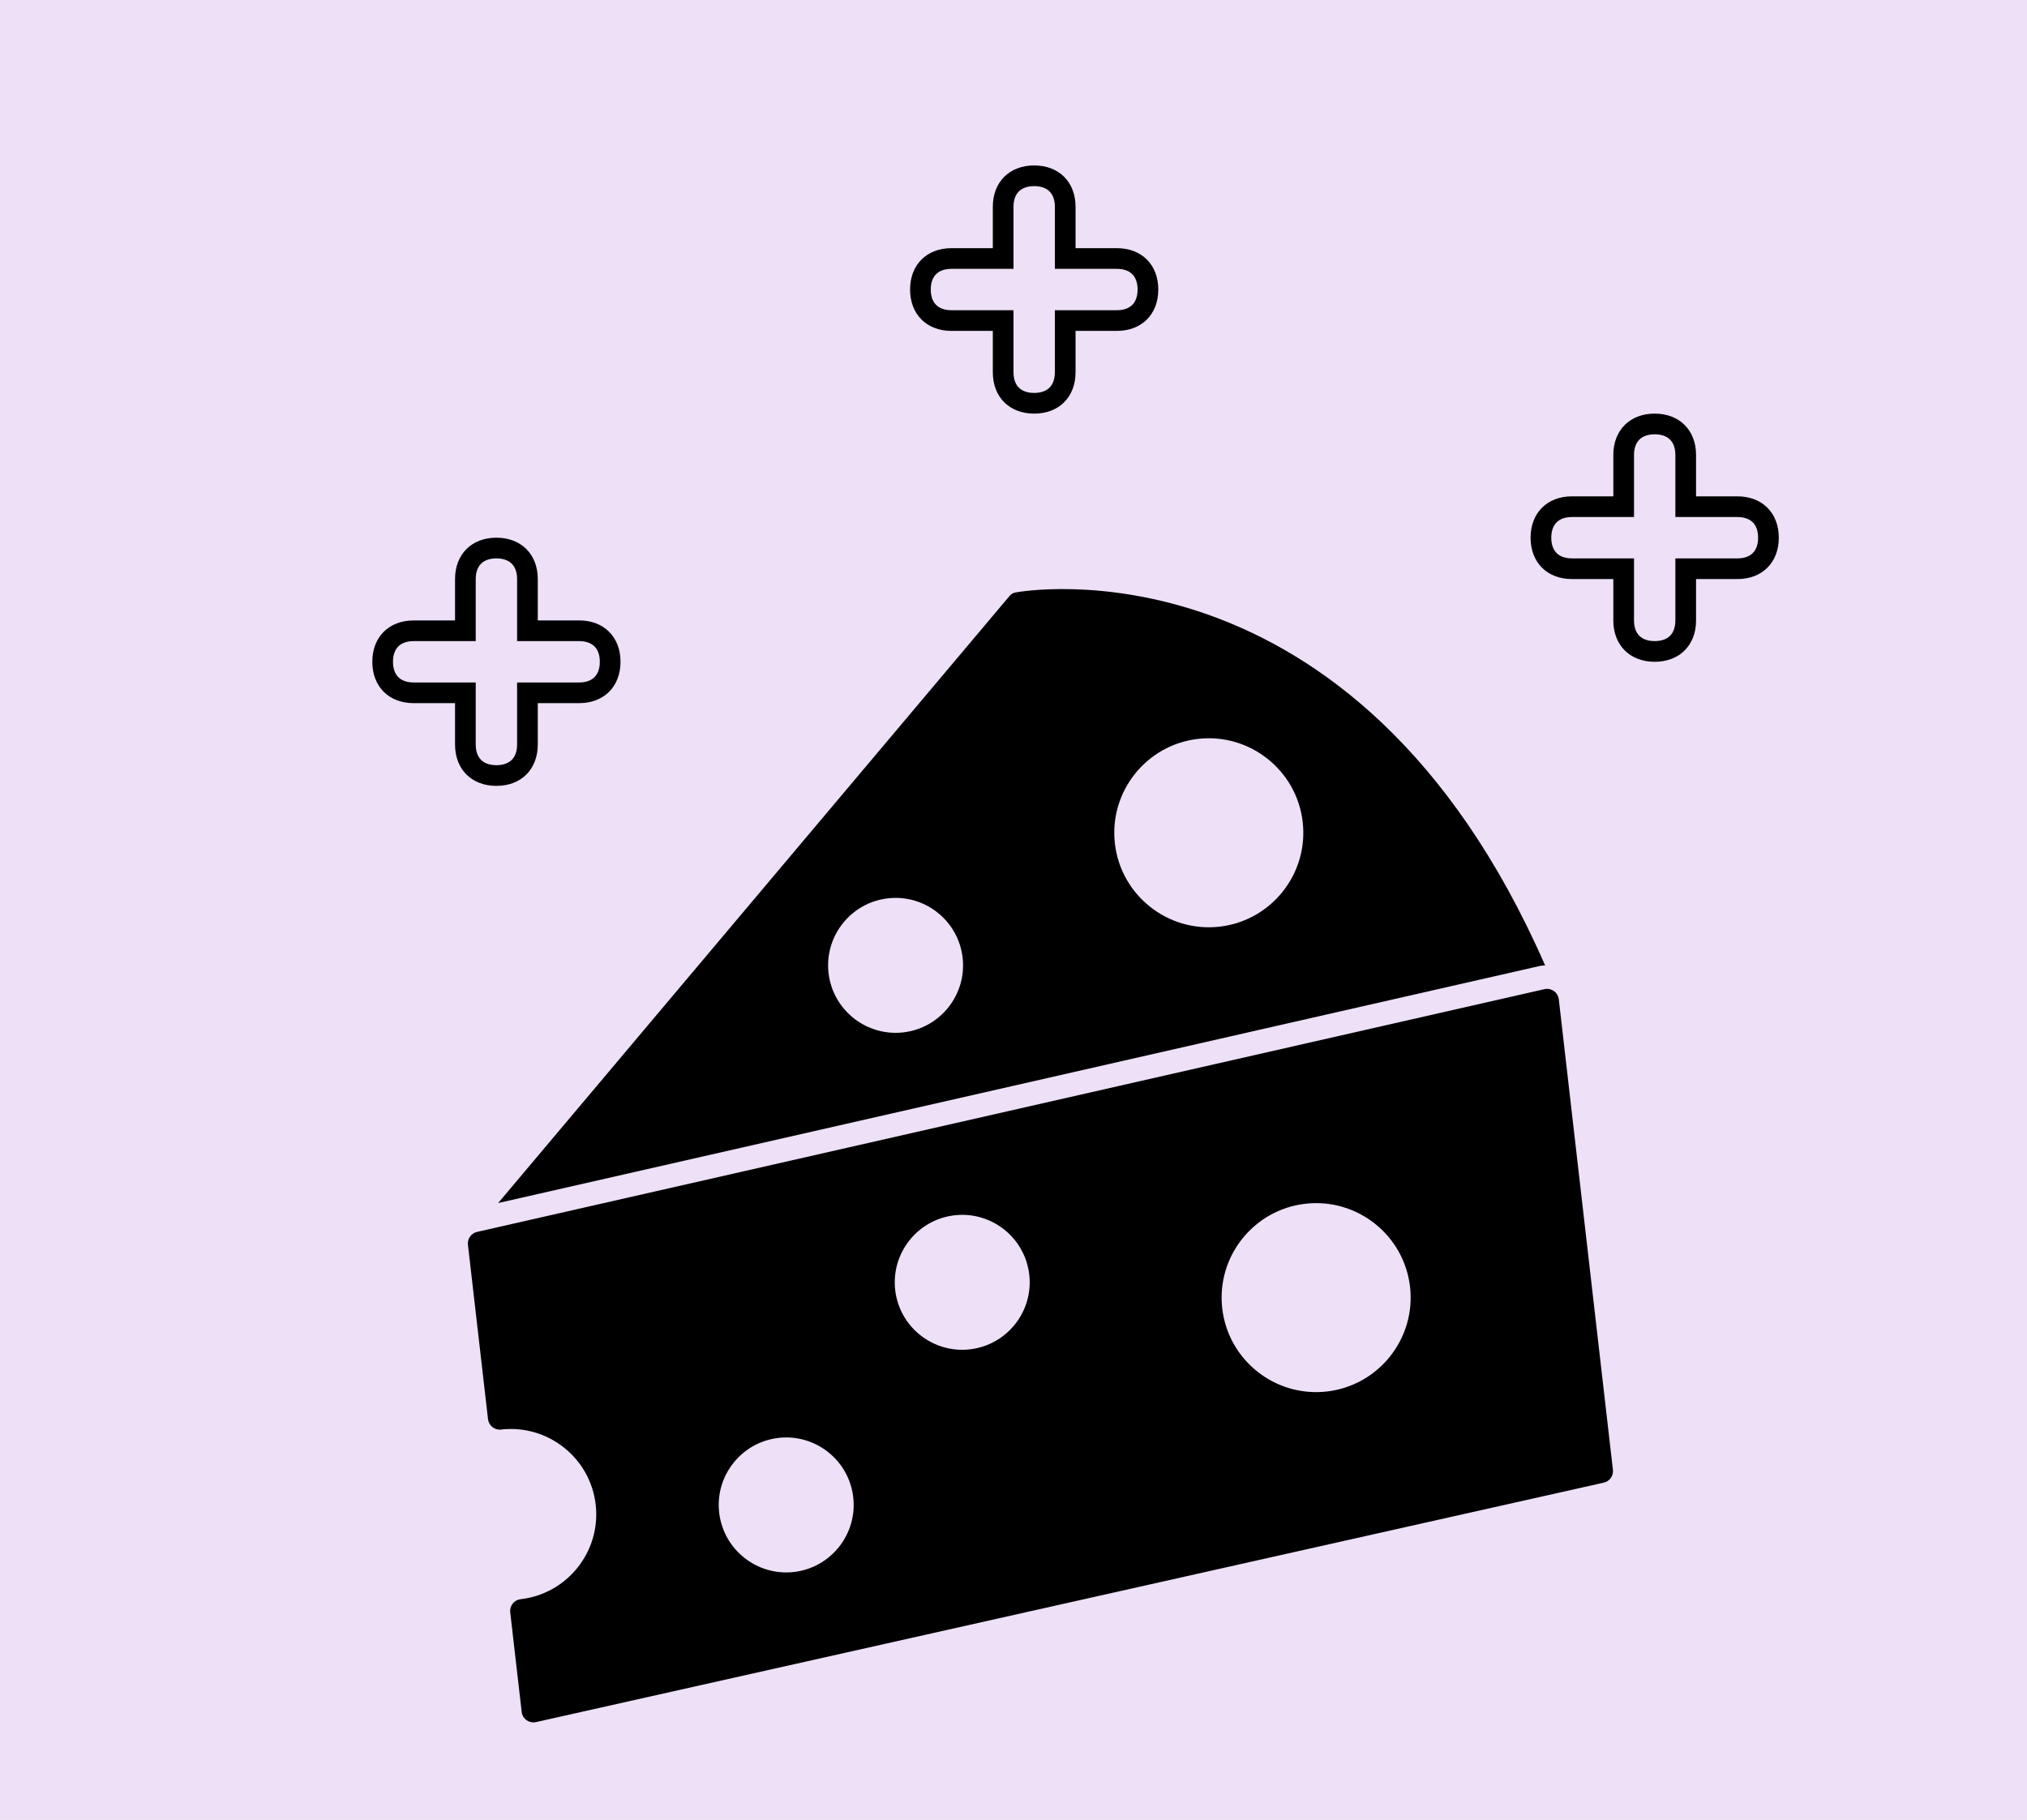 <svg width="49" height="44" viewBox="0 0 49 44" fill="none" xmlns="http://www.w3.org/2000/svg">
<rect width="49" height="44" fill="#EDE0F7"/>
<path d="M12 13.25C12.243 13.25 12.426 13.33 12.548 13.452C12.67 13.574 12.75 13.757 12.75 14V15.25H14C14.243 15.25 14.426 15.33 14.548 15.452C14.67 15.574 14.75 15.757 14.75 16C14.75 16.243 14.67 16.426 14.548 16.548C14.426 16.67 14.243 16.75 14 16.75H12.75V18C12.75 18.243 12.67 18.426 12.548 18.548C12.426 18.67 12.243 18.75 12 18.75C11.757 18.75 11.574 18.67 11.452 18.548C11.33 18.426 11.25 18.243 11.25 18V16.75H10C9.757 16.75 9.574 16.67 9.452 16.548C9.33 16.426 9.25 16.243 9.25 16C9.25 15.757 9.33 15.574 9.452 15.452C9.574 15.33 9.757 15.25 10 15.25H11.25V14C11.25 13.757 11.33 13.574 11.452 13.452C11.574 13.33 11.757 13.25 12 13.25Z" stroke="black" stroke-width="0.5"/>
<path d="M25 4.25C25.243 4.25 25.426 4.33 25.548 4.452C25.67 4.574 25.75 4.757 25.75 5V6.25H27C27.243 6.25 27.426 6.33 27.548 6.452C27.67 6.574 27.75 6.757 27.75 7C27.75 7.243 27.67 7.426 27.548 7.548C27.426 7.67 27.243 7.75 27 7.75H25.75V9C25.75 9.243 25.67 9.426 25.548 9.548C25.426 9.67 25.243 9.75 25 9.75C24.757 9.75 24.574 9.67 24.452 9.548C24.33 9.426 24.25 9.243 24.25 9V7.75H23C22.757 7.75 22.574 7.67 22.452 7.548C22.33 7.426 22.25 7.243 22.25 7C22.25 6.757 22.33 6.574 22.452 6.452C22.574 6.33 22.757 6.25 23 6.25H24.25V5C24.25 4.757 24.33 4.574 24.452 4.452C24.574 4.33 24.757 4.25 25 4.25Z" stroke="black" stroke-width="0.5"/>
<path d="M40 10.25C40.243 10.25 40.426 10.33 40.548 10.452C40.67 10.574 40.75 10.757 40.75 11V12.25H42C42.243 12.25 42.426 12.33 42.548 12.452C42.67 12.574 42.75 12.757 42.75 13C42.75 13.243 42.67 13.426 42.548 13.548C42.426 13.67 42.243 13.75 42 13.75H40.75V15C40.75 15.243 40.67 15.426 40.548 15.548C40.426 15.67 40.243 15.75 40 15.75C39.757 15.75 39.574 15.67 39.452 15.548C39.33 15.426 39.25 15.243 39.25 15V13.75H38C37.757 13.75 37.574 13.67 37.452 13.548C37.33 13.426 37.25 13.243 37.25 13C37.25 12.757 37.33 12.574 37.452 12.452C37.574 12.33 37.757 12.25 38 12.25H39.25V11C39.25 10.757 39.33 10.574 39.452 10.452C39.574 10.33 39.757 10.25 40 10.25Z" stroke="black" stroke-width="0.5"/>
<path d="M37.3 23.344C37.317 23.342 37.334 23.34 37.352 23.343C32.752 12.827 24.651 14.305 24.561 14.322C24.498 14.329 24.439 14.364 24.399 14.415L12.042 29.086L37.238 23.351L37.3 23.344ZM21.836 24.96C20.942 25.062 20.132 24.419 20.029 23.526C19.926 22.632 20.569 21.822 21.463 21.719C22.357 21.616 23.167 22.259 23.27 23.153C23.373 24.047 22.73 24.857 21.836 24.96ZM29.482 22.404C28.231 22.547 27.095 21.647 26.951 20.395C26.807 19.144 27.708 18.008 28.96 17.864C30.212 17.72 31.347 18.622 31.491 19.873C31.635 21.125 30.734 22.26 29.482 22.404Z" fill="black"/>
<path d="M37.564 23.961C37.496 23.913 37.412 23.897 37.335 23.915L11.532 29.784C11.39 29.816 11.295 29.951 11.312 30.095L11.797 34.31C11.815 34.467 11.956 34.58 12.113 34.562C13.245 34.432 14.27 35.246 14.4 36.377C14.53 37.508 13.716 38.534 12.585 38.664C12.428 38.682 12.316 38.823 12.334 38.98L12.611 41.389C12.62 41.469 12.663 41.542 12.729 41.589C12.787 41.63 12.857 41.648 12.927 41.64C12.937 41.639 12.947 41.637 12.957 41.635L38.769 35.846C38.912 35.814 39.007 35.68 38.99 35.535L37.682 24.161C37.673 24.081 37.63 24.008 37.564 23.961ZM19.192 38.006C18.299 38.108 17.488 37.465 17.385 36.571C17.282 35.677 17.926 34.867 18.819 34.764C19.713 34.661 20.523 35.304 20.626 36.198C20.729 37.092 20.085 37.903 19.192 38.006ZM23.447 32.623C22.553 32.726 21.743 32.083 21.64 31.189C21.538 30.295 22.181 29.485 23.074 29.382C23.968 29.279 24.778 29.923 24.881 30.816C24.984 31.71 24.34 32.52 23.447 32.623ZM32.077 33.642C30.825 33.786 29.69 32.885 29.546 31.634C29.402 30.382 30.303 29.247 31.555 29.103C32.806 28.959 33.942 29.86 34.086 31.112C34.229 32.363 33.328 33.498 32.077 33.642Z" fill="black"/>
</svg>
